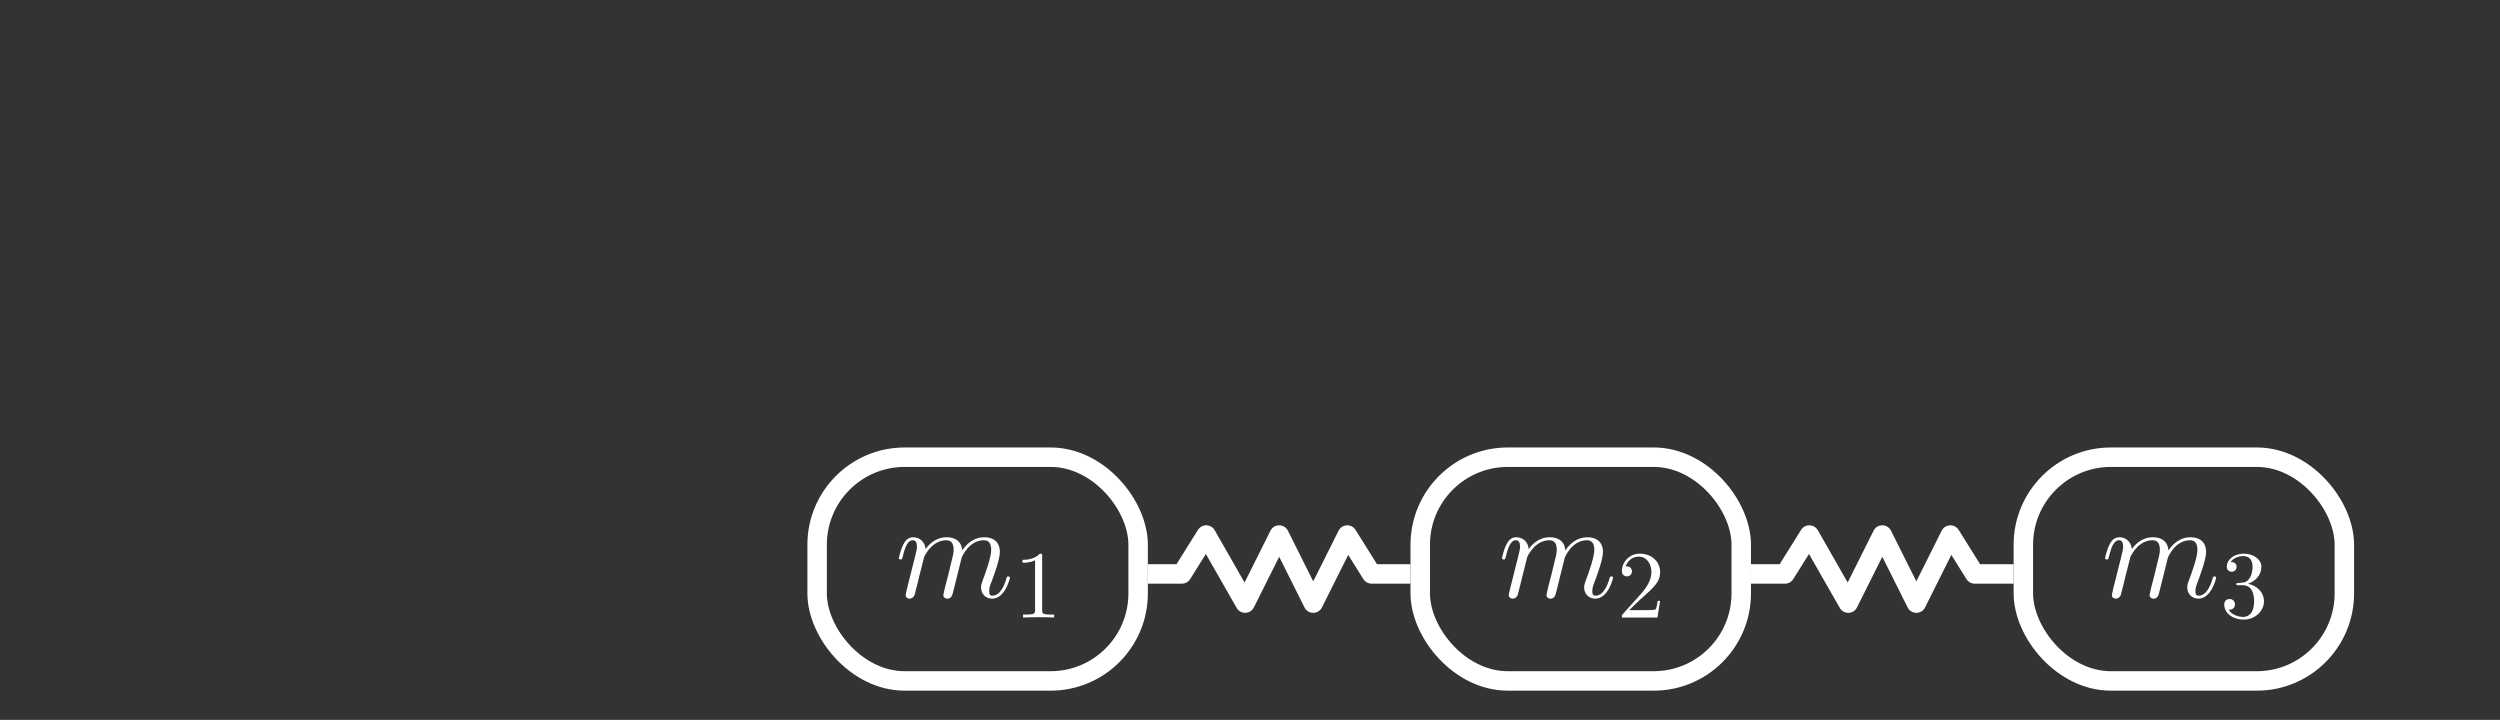 <svg width="257" height="74" viewBox="0 0 257 74" fill="none" xmlns="http://www.w3.org/2000/svg">
<rect x="0" y="0" width="257" height="74" fill="#333333" stroke="none"/>
<mask id="mask0_20_235" style="mask-type:alpha" maskUnits="userSpaceOnUse" x="0" y="0" width="257" height="74">
<rect width="257" height="74" fill="#D9D9D9"/>
</mask>
<g mask="url(#mask0_20_235)">
<rect x="84" y="47" width="33" height="23" rx="9" stroke="white" stroke-width="2"/>
<rect x="208" y="47" width="33" height="23" rx="9" stroke="white" stroke-width="2"/>
<rect x="146" y="47" width="33" height="23" rx="9" stroke="white" stroke-width="2"/>
<path d="M118 59H121.5L124 55L128 62L131.5 55L135 62L138.5 55L141 59H145" stroke="white" stroke-width="2" stroke-linejoin="round"/>
<path d="M180 59H183.5L186 55L190 62L193.5 55L197 62L200.5 55L203 59H207" stroke="white" stroke-width="2" stroke-linejoin="round"/>
<path d="M227.818 59.397C227.818 59.508 227.303 61.543 225.993 61.543C225.338 61.543 224.85 61.055 224.85 60.4C224.85 60.121 224.906 59.968 225.031 59.633C225.31 58.895 225.895 57.306 225.895 56.512C225.895 56.01 225.742 55.536 225.142 55.536C223.623 55.536 222.885 57.209 222.843 57.39L222.007 60.748C221.895 61.194 221.812 61.543 221.38 61.543C221.17 61.543 220.975 61.417 220.975 61.167C220.975 61.097 221.101 60.623 221.157 60.344C221.282 59.884 221.296 59.801 221.435 59.285L221.826 57.669C221.937 57.25 222.035 56.86 222.035 56.512C222.035 56.052 221.909 55.536 221.282 55.536C219.958 55.536 219.219 56.804 219.01 57.236L218.829 57.933C218.759 58.254 218.676 58.56 218.592 58.867L218.286 60.121C218.202 60.47 218.035 61.125 218.021 61.153C217.923 61.431 217.672 61.543 217.505 61.543C217.296 61.543 217.101 61.417 217.101 61.167C217.101 61.097 217.185 60.776 217.226 60.567L218.035 57.348C218.216 56.623 218.258 56.47 218.258 56.177C218.258 55.648 218.049 55.536 217.826 55.536C217.324 55.536 217.045 56.205 216.808 57.195C216.725 57.501 216.711 57.515 216.571 57.515C216.571 57.515 216.404 57.515 216.404 57.376C216.404 57.334 216.585 56.512 216.836 56.024C216.962 55.773 217.226 55.23 217.868 55.23C218.495 55.23 219.08 55.648 219.15 56.442C219.387 56.121 220.07 55.23 221.324 55.23C221.672 55.23 222.118 55.299 222.467 55.592C222.857 55.926 222.899 56.4 222.913 56.581C223.428 55.843 224.139 55.23 225.184 55.23C226.229 55.23 226.787 55.815 226.787 56.721C226.787 57.515 226.202 59.062 225.937 59.787C225.811 60.093 225.686 60.428 225.686 60.776C225.686 61.097 225.784 61.236 226.02 61.236C226.787 61.236 227.233 60.247 227.442 59.508C227.512 59.299 227.512 59.257 227.651 59.257C227.693 59.257 227.818 59.257 227.818 59.397Z" fill="white"/>
<path d="M232.739 61.795C232.739 62.8 231.843 63.697 230.64 63.697C229.566 63.697 228.65 63.047 228.65 62.15C228.65 61.716 228.965 61.578 229.202 61.578C229.488 61.578 229.754 61.775 229.754 62.13C229.754 62.505 229.448 62.721 229.103 62.672C229.448 63.253 230.187 63.421 230.611 63.421C231.044 63.421 231.724 63.135 231.724 61.795C231.724 60.83 231.36 60.16 230.552 60.16H230.118C229.951 60.16 229.882 60.16 229.882 60.051C229.882 59.953 229.951 59.943 230.03 59.933C230.099 59.933 230.335 59.913 230.414 59.903C230.66 59.893 230.995 59.864 231.291 59.391C231.547 58.957 231.567 58.386 231.567 58.268C231.567 57.381 231.025 57.164 230.621 57.164C230.266 57.164 229.616 57.292 229.31 57.775C229.458 57.775 229.921 57.775 229.921 58.268C229.921 58.553 229.724 58.77 229.419 58.77C229.133 58.77 228.916 58.583 228.916 58.258C228.916 57.509 229.665 56.918 230.66 56.918C231.606 56.918 232.473 57.47 232.473 58.278C232.473 59.056 231.902 59.746 231.094 60.012C232.118 60.219 232.739 60.987 232.739 61.795Z" fill="white"/>
<path d="M165.818 59.397C165.818 59.508 165.303 61.543 163.993 61.543C163.338 61.543 162.85 61.055 162.85 60.4C162.85 60.121 162.906 59.968 163.031 59.634C163.31 58.895 163.895 57.306 163.895 56.512C163.895 56.01 163.742 55.536 163.142 55.536C161.623 55.536 160.885 57.209 160.843 57.39L160.007 60.749C159.895 61.195 159.812 61.543 159.38 61.543C159.17 61.543 158.975 61.417 158.975 61.167C158.975 61.097 159.101 60.623 159.157 60.344C159.282 59.885 159.296 59.801 159.435 59.285L159.826 57.669C159.937 57.251 160.035 56.86 160.035 56.512C160.035 56.052 159.909 55.536 159.282 55.536C157.958 55.536 157.219 56.804 157.01 57.237L156.829 57.933C156.759 58.254 156.676 58.56 156.592 58.867L156.286 60.121C156.202 60.47 156.035 61.125 156.021 61.153C155.923 61.431 155.672 61.543 155.505 61.543C155.296 61.543 155.101 61.417 155.101 61.167C155.101 61.097 155.185 60.776 155.226 60.567L156.035 57.348C156.216 56.623 156.258 56.47 156.258 56.177C156.258 55.648 156.049 55.536 155.826 55.536C155.324 55.536 155.045 56.205 154.808 57.195C154.725 57.501 154.711 57.515 154.571 57.515C154.571 57.515 154.404 57.515 154.404 57.376C154.404 57.334 154.585 56.512 154.836 56.024C154.962 55.773 155.226 55.23 155.868 55.23C156.495 55.23 157.08 55.648 157.15 56.442C157.387 56.122 158.07 55.23 159.324 55.23C159.672 55.23 160.118 55.299 160.467 55.592C160.857 55.926 160.899 56.4 160.913 56.581C161.428 55.843 162.139 55.23 163.184 55.23C164.229 55.23 164.787 55.815 164.787 56.721C164.787 57.515 164.202 59.062 163.937 59.787C163.811 60.094 163.686 60.428 163.686 60.776C163.686 61.097 163.784 61.236 164.02 61.236C164.787 61.236 165.233 60.247 165.442 59.508C165.512 59.299 165.512 59.257 165.651 59.257C165.693 59.257 165.818 59.257 165.818 59.397Z" fill="white"/>
<path d="M170.66 61.766L170.385 63.48H166.729C166.729 63.244 166.729 63.224 166.837 63.115L168.729 61.007C169.271 60.396 169.764 59.618 169.764 58.829C169.764 58.021 169.34 57.223 168.443 57.223C167.872 57.223 167.34 57.588 167.113 58.228C167.143 58.218 167.163 58.218 167.241 58.218C167.586 58.218 167.764 58.475 167.764 58.731C167.764 59.135 167.419 59.253 167.251 59.253C167.222 59.253 166.729 59.253 166.729 58.701C166.729 57.824 167.458 56.918 168.572 56.918C169.774 56.918 170.66 57.706 170.66 58.829C170.66 59.815 170.069 60.347 168.532 61.706L167.488 62.721H169.261C169.478 62.721 170.128 62.721 170.197 62.643C170.296 62.495 170.365 62.061 170.414 61.766H170.66Z" fill="white"/>
<path d="M103.818 59.397C103.818 59.508 103.303 61.543 101.993 61.543C101.338 61.543 100.85 61.055 100.85 60.4C100.85 60.121 100.906 59.968 101.031 59.634C101.31 58.895 101.895 57.306 101.895 56.512C101.895 56.01 101.742 55.536 101.142 55.536C99.623 55.536 98.885 57.209 98.843 57.39L98.007 60.749C97.895 61.195 97.812 61.543 97.379 61.543C97.171 61.543 96.975 61.417 96.975 61.167C96.975 61.097 97.101 60.623 97.157 60.344C97.282 59.885 97.296 59.801 97.435 59.285L97.826 57.669C97.937 57.251 98.035 56.86 98.035 56.512C98.035 56.052 97.909 55.536 97.282 55.536C95.958 55.536 95.219 56.804 95.01 57.237L94.829 57.933C94.76 58.254 94.676 58.56 94.592 58.867L94.286 60.121C94.202 60.47 94.035 61.125 94.021 61.153C93.923 61.431 93.672 61.543 93.505 61.543C93.296 61.543 93.101 61.417 93.101 61.167C93.101 61.097 93.185 60.776 93.226 60.567L94.035 57.348C94.216 56.623 94.258 56.47 94.258 56.177C94.258 55.648 94.049 55.536 93.826 55.536C93.324 55.536 93.045 56.205 92.808 57.195C92.725 57.501 92.711 57.515 92.571 57.515C92.571 57.515 92.404 57.515 92.404 57.376C92.404 57.334 92.585 56.512 92.836 56.024C92.962 55.773 93.226 55.23 93.868 55.23C94.495 55.23 95.08 55.648 95.15 56.442C95.387 56.122 96.07 55.23 97.324 55.23C97.672 55.23 98.118 55.299 98.467 55.592C98.857 55.926 98.899 56.4 98.913 56.581C99.428 55.843 100.139 55.23 101.184 55.23C102.229 55.23 102.787 55.815 102.787 56.721C102.787 57.515 102.202 59.062 101.937 59.787C101.811 60.094 101.686 60.428 101.686 60.776C101.686 61.097 101.784 61.236 102.02 61.236C102.787 61.236 103.233 60.247 103.442 59.508C103.512 59.299 103.512 59.257 103.651 59.257C103.693 59.257 103.818 59.257 103.818 59.397Z" fill="white"/>
<path d="M108.365 63.48C108.02 63.45 107.163 63.45 106.769 63.45C106.374 63.45 105.517 63.45 105.172 63.48V63.175H105.488C106.374 63.175 106.404 63.056 106.404 62.702V57.598C105.892 57.854 105.31 57.854 105.113 57.854V57.548C105.429 57.548 106.296 57.548 106.907 56.918C107.133 56.918 107.133 56.938 107.133 57.174V62.702C107.133 63.066 107.163 63.175 108.05 63.175H108.365V63.48Z" fill="white"/>
</g>
</svg>
